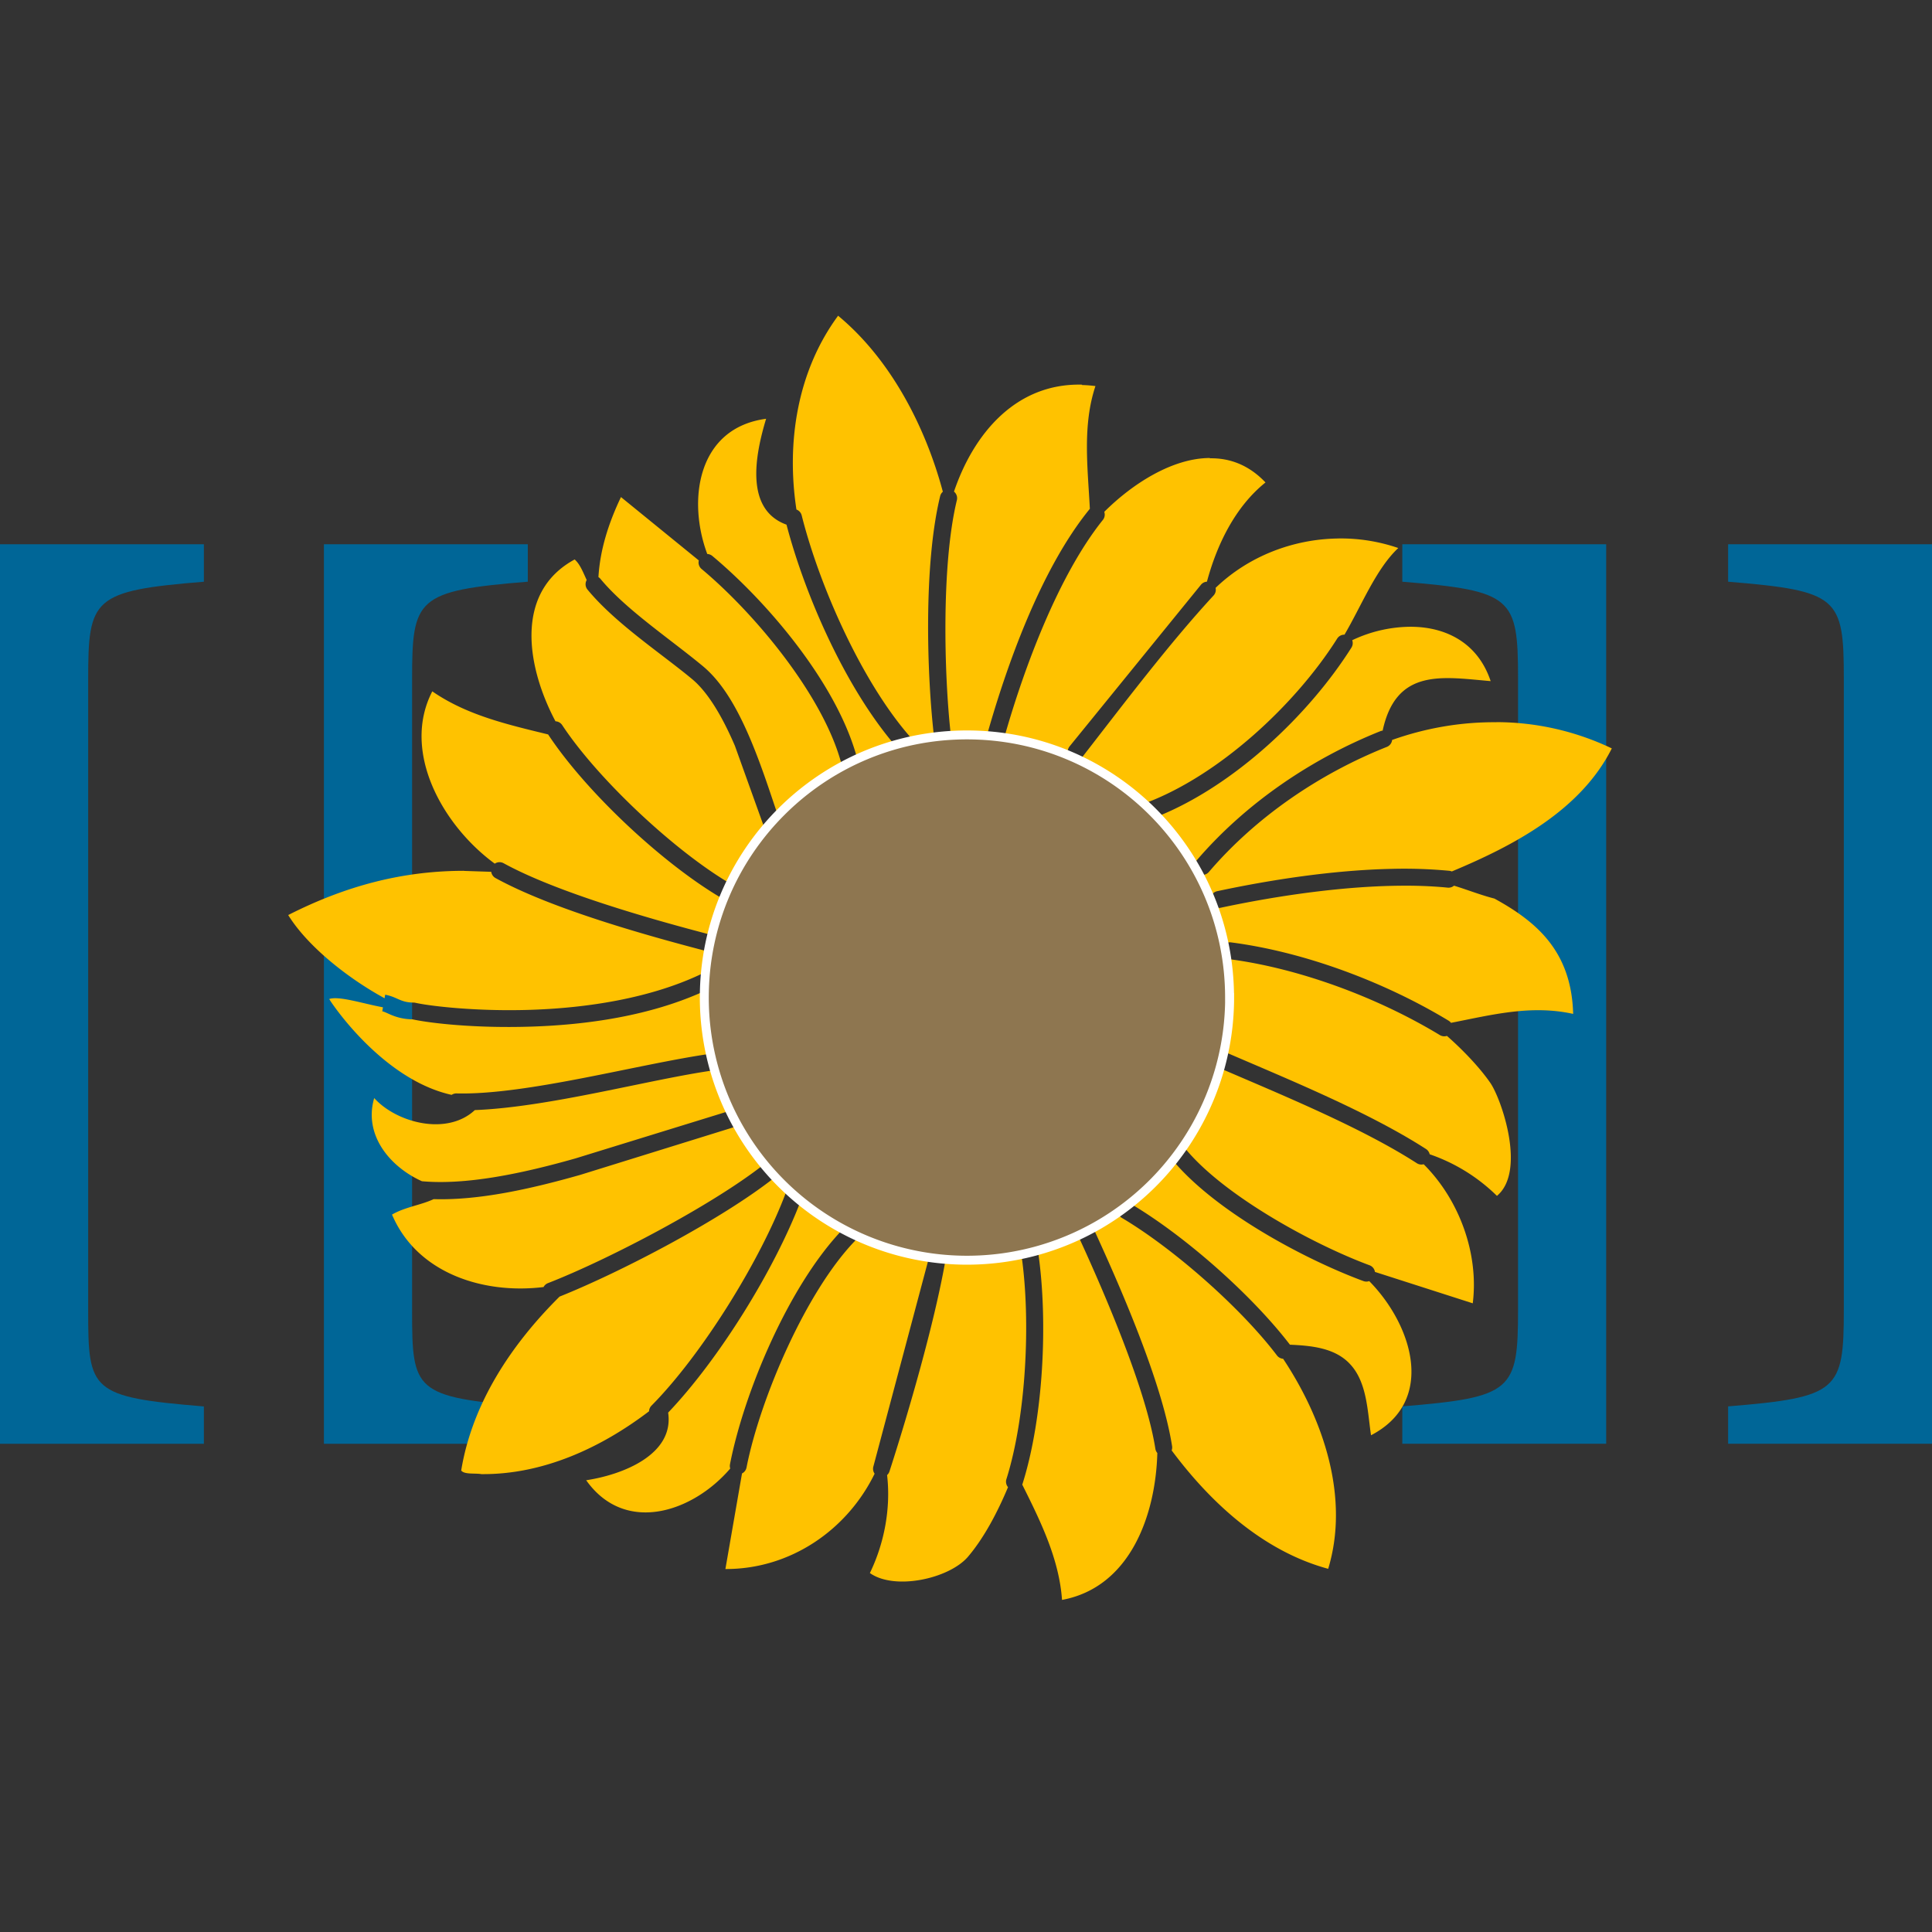<svg xmlns="http://www.w3.org/2000/svg" width="64" height="64"><rect width="100%" height="100%" fill="#333333" stroke="none"/><path fill="#006697" d="M10.73 47.826V18.03h6.754v1.24c-3.687.3-3.833.55-3.833 3.234v20.92c0 2.65.073 2.856 3.833 3.166v1.238H10.73zm-10.73 0V18.03h6.754v1.24c-3.687.3-3.833.55-3.833 3.234v20.92c0 2.65.073 2.856 3.833 3.166v1.238H0zm46.453 0v-1.238c3.65-.3 3.834-.516 3.834-3.2V22.47c0-2.684-.183-2.9-3.834-3.2v-1.24h6.754v29.796h-6.754zm10.793 0v-1.238c3.65-.3 3.833-.516 3.833-3.2V22.47c0-2.684-.183-2.9-3.833-3.2v-1.24H64v29.796h-6.754z"/><g fill="#ffc200"><path d="M27.767 10.454c-1.363 1.845-1.722 4.214-1.384 6.425a.28.28 0 0 1 .175.197c.594 2.36 2.012 5.556 3.63 7.377a.28.28 0 0 1 .055.086l.7-.118c-.243-2.077-.35-5.718.2-7.983a.28.28 0 0 1 .09-.149c-.58-2.17-1.738-4.4-3.477-5.836zm8.08 2.288c-2.206-.056-3.6 1.64-4.245 3.543a.28.28 0 0 1 .095.287c-.513 2.112-.426 5.768-.2 7.773h.527l.664.033c.668-2.37 1.8-5.534 3.396-7.5a.28.28 0 0 1 .019-.022c-.07-1.366-.25-2.76.185-4.067a4.45 4.45 0 0 0-.452-.035zm-10.463 1.13c-2.273.298-2.626 2.68-1.955 4.48a.28.28 0 0 1 .171.067c1.853 1.55 4.153 4.266 4.8 6.725a8.7 8.7 0 0 1 1.239-.466c-1.63-1.907-2.965-4.935-3.585-7.298-1.4-.506-1.03-2.33-.678-3.5zm14.696 1.3c-1.25.003-2.574.86-3.5 1.784a.28.28 0 0 1-.048.27c-1.468 1.83-2.612 4.9-3.27 7.226a8.7 8.7 0 0 1 2.144.583.28.28 0 0 1 .025-.31l4.36-5.364a.28.28 0 0 1 .19-.092c.333-1.237.94-2.485 1.94-3.287-.55-.58-1.184-.812-1.84-.8zm-19.514 1.303c-.398.836-.688 1.72-.742 2.642a.28.28 0 0 1 .069.061c.84 1.017 2.328 2.005 3.395 2.893.678.565 1.168 1.472 1.57 2.418.38.9.672 1.823.913 2.53a8.7 8.7 0 0 1 2.141-1.628.28.28 0 0 1-.039-.089c-.592-2.24-2.85-4.964-4.63-6.452a.28.28 0 0 1-.094-.285l-2.58-2.1zm23.774 1.363c-1.482.016-2.968.574-4.072 1.636a.28.28 0 0 1-.069.255c-1.473 1.595-2.985 3.6-4.328 5.326a.28.28 0 0 1-.175.107 8.7 8.7 0 0 1 2.197 1.464.28.28 0 0 1 .035-.016c2.454-.913 4.986-3.27 6.366-5.453a.28.28 0 0 1 .244-.133c.566-.964 1.046-2.183 1.782-2.87a5.87 5.87 0 0 0-1.981-.317zm-25.302.694c-2.033 1.1-1.57 3.606-.637 5.362a.28.28 0 0 1 .224.128c1.178 1.784 3.723 4.17 5.578 5.256a8.7 8.7 0 0 1 1.169-1.829.28.28 0 0 1-.087-.124l-.94-2.618c-.386-.9-.865-1.75-1.413-2.207-1.024-.853-2.537-1.84-3.468-2.966a.28.28 0 0 1-.029-.32c-.118-.25-.215-.518-.397-.68zm27.742 2.23a4.566 4.566 0 0 0-1.986.446.28.28 0 0 1-.028.248c-1.407 2.225-3.878 4.57-6.43 5.595a8.7 8.7 0 0 1 1.22 1.641.28.28 0 0 1 .066-.169c1.63-1.907 3.806-3.382 6.1-4.3a.28.28 0 0 1 .08-.02c.45-2.084 1.988-1.776 3.578-1.64-.425-1.274-1.482-1.785-2.6-1.8zm-32.46 2.14c-1.03 1.996.337 4.44 2.07 5.708a.28.28 0 0 1 .296-.013c1.762.967 4.905 1.86 6.905 2.38a8.7 8.7 0 0 1 .378-1.188c-1.976-1.14-4.55-3.547-5.812-5.46-1.334-.326-2.694-.635-3.838-1.428zm35.243 1.023c-1.167-.01-2.34.193-3.447.587a.28.28 0 0 1-.178.231c-2.225.886-4.33 2.315-5.893 4.143a.28.28 0 0 1-.342.065 8.7 8.7 0 0 1 .396.843.28.28 0 0 1 .221-.272c1.727-.37 3.833-.7 5.793-.74a15.93 15.93 0 0 1 1.892.064.28.28 0 0 1 .088.022c2.064-.862 4.27-2.026 5.3-4.076a8.883 8.883 0 0 0-3.82-.87zm-34.18 4.922c-2.05-.002-3.937.5-5.836 1.465.64 1.034 1.972 2.092 3.192 2.756l.02-.117c.393.07.505.26.936.26a.29.29 0 0 1 .063.007c.443.102 2 .296 3.847.233s4-.38 5.75-1.245l.02-.01.1-.67c-2-.522-5.172-1.403-7.056-2.437a.28.28 0 0 1-.146-.209l-.9-.03zm31.217.493c-2.025-.007-4.318.337-6.162.73a.28.28 0 0 1-.263-.083 8.7 8.7 0 0 1 .372 1.306.28.28 0 0 1 .233-.075c2.445.316 5.104 1.32 7.208 2.594a.28.28 0 0 1 .078.071c1.344-.262 2.65-.606 4.047-.296-.056-2.087-1.224-3.06-2.607-3.82-.466-.12-.894-.292-1.34-.428a.28.28 0 0 1-.214.065c-.43-.043-.883-.063-1.35-.065z"/><path d="M40.63 31.75a8.7 8.7 0 0 1 .104 1.295 8.7 8.7 0 0 1-.19 1.794.28.28 0 0 1 .055.018c2.045.884 4.722 1.97 6.64 3.206a.28.28 0 0 1 .121.174 5.91 5.91 0 0 1 2.228 1.378c.98-.817.145-3.213-.217-3.74-.327-.475-.864-1.054-1.44-1.56a.28.28 0 0 1-.233-.026c-2.036-1.233-4.644-2.215-7-2.518a.28.28 0 0 1-.078-.021zm-17.287 1.077c-1.8.828-3.9 1.12-5.718 1.18-1.866.063-3.38-.113-3.96-.24-.565-.008-.84-.237-1.002-.266l.023-.133c-.63-.113-1.456-.387-1.78-.274.056.107 1.75 2.665 4.055 3.175a.28.28 0 0 1 .171-.048c2.32.056 6.023-.974 8.414-1.315a8.7 8.7 0 0 1-.213-1.862l.01-.218z"/><path d="M40.405 35.382a8.7 8.7 0 0 1-1.24 2.641.28.28 0 0 1 .156.094c1.302 1.528 4.173 3.1 6.04 3.794a.28.28 0 0 1 .186.223l3.24 1.04c.205-1.636-.437-3.42-1.626-4.607a.28.28 0 0 1-.227-.034c-1.836-1.183-4.48-2.266-6.53-3.15zm-16.73.068-.025.005c-2.128.3-5.452 1.222-7.92 1.318-.926.863-2.595.42-3.334-.398-.36 1.226.527 2.283 1.582 2.755 1.453.13 3.277-.242 5.088-.757l5.123-1.58a8.7 8.7 0 0 1-.514-1.341zm.775 1.838a.28.28 0 0 1-.076.032l-5.154 1.6c-1.67.475-3.366.847-4.854.803-.44.204-.95.26-1.38.512.835 1.96 3.046 2.643 5.02 2.4a.28.28 0 0 1 .152-.132c2.007-.782 5.456-2.594 7.15-3.932-.32-.404-.6-.832-.86-1.283zm14.4 1.137a8.7 8.7 0 0 1-1.419 1.436c1.8 1.06 4.026 3.024 5.3 4.684.723.032 1.504.107 2 .652.56.605.57 1.58.686 2.348 2.17-1.13 1.37-3.656-.06-5.107a.28.28 0 0 1-.198-.003c-1.947-.722-4.835-2.27-6.272-3.955a.28.28 0 0 1-.037-.055zM25.684 38.984a.28.28 0 0 1-.028.025c-1.74 1.374-5.032 3.106-7.12 3.943-1.597 1.585-2.895 3.537-3.258 5.76.104.14.463.083.667.12 2.028.02 3.95-.86 5.556-2.082a.28.28 0 0 1 .083-.189c1.672-1.69 3.622-4.83 4.46-7.083a.28.28 0 0 1 .054-.091l-.412-.406z"/><path d="M26.527 39.775c-.867 2.277-2.7 5.243-4.394 7.02.207 1.388-1.502 2.057-2.715 2.24 1.287 1.814 3.534 1.06 4.772-.388a.28.28 0 0 1-.008-.142c.462-2.37 1.95-5.936 3.746-7.792a8.7 8.7 0 0 1-1.402-.938zm10.5.382a8.7 8.7 0 0 1-.827.516.28.28 0 0 1 .044.069c.863 1.878 2.253 5.05 2.583 7.165a.28.28 0 0 1-.014.14c1.316 1.768 3.058 3.346 5.185 3.922.714-2.357-.15-4.936-1.493-6.958a.28.28 0 0 1-.204-.11c-1.195-1.577-3.434-3.548-5.14-4.558a.28.28 0 0 1-.134-.187zm-1.312.76a8.7 8.7 0 0 1-1.346.508.28.28 0 0 1 .025.083c.327 2.272.17 5.453-.52 7.642a.28.28 0 0 1-.011.029c.607 1.214 1.223 2.465 1.318 3.82 2.265-.42 3.102-2.82 3.157-4.866a.28.28 0 0 1-.065-.14c-.305-1.96-1.68-5.152-2.54-7.02a.28.28 0 0 1-.02-.058zm-7.278.04a.28.28 0 0 1-.064.097c-1.665 1.687-3.2 5.3-3.643 7.557a.28.28 0 0 1-.15.199l-.55 3.166c2.133.008 4.024-1.275 4.943-3.158a.28.28 0 0 1-.039-.247l1.822-6.844a.28.28 0 0 1 .028-.084 8.7 8.7 0 0 1-2.348-.686zm5.4.59a8.7 8.7 0 0 1-1.805.2l-.73-.037a.28.28 0 0 1 .003.119c-.37 2.06-1.2 4.932-1.84 6.913a.28.28 0 0 1-.079.122c.128 1.1-.093 2.262-.57 3.245.826.587 2.637.184 3.254-.545.543-.64.985-1.496 1.322-2.3a.28.28 0 0 1-.052-.27c.65-2.062.812-5.223.5-7.395a.28.28 0 0 1-.003-.043z"/></g><path fill="#8e7650" stroke="#fff" stroke-width=".296" d="M40.733 33.045a8.7 8.7 0 0 1-8.701 8.701 8.7 8.7 0 0 1-8.701-8.701c0-4.805 3.895-8.7 8.7-8.7s8.7 3.895 8.7 8.7z"/></svg>